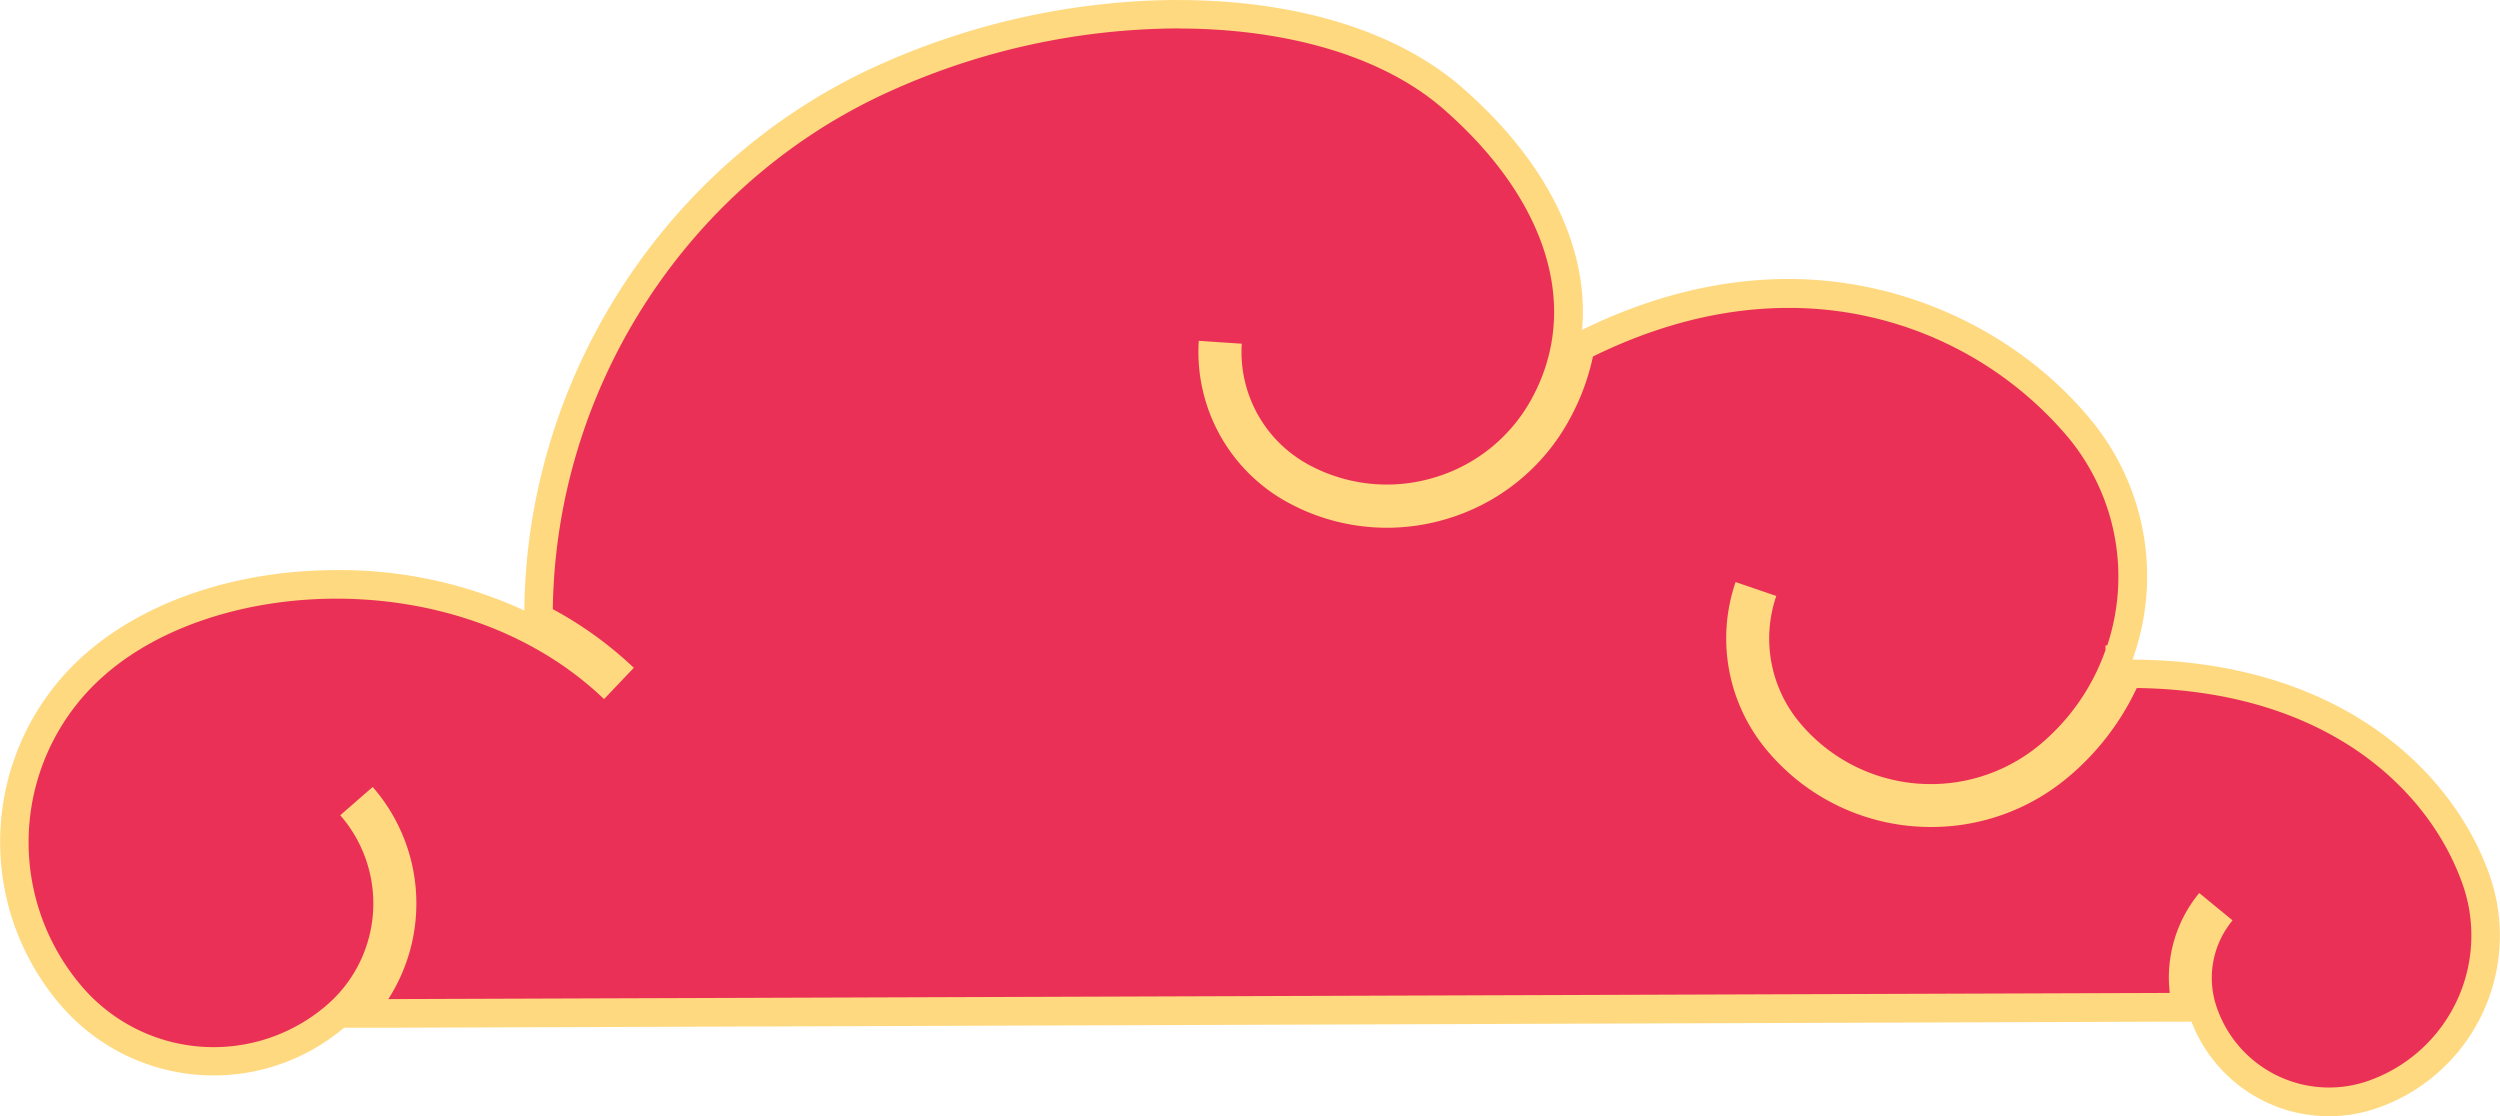 <svg id="Capa_1" data-name="Capa 1" xmlns="http://www.w3.org/2000/svg" viewBox="0 0 639.55 285.5"><defs><style>.cls-1{fill:#ea3056;}.cls-2{fill:#ffd980;}</style></defs><title>actopan_nube01</title><path class="cls-1" d="M595.85,288.84A34.07,34.07,0,0,1,563.69,266a26.63,26.63,0,0,1,2.47-22.92l-2.9-2.38a30.21,30.21,0,0,0-4.56,19.89l.47,4.06L92.64,266.25l3.64-5.64a41.71,41.71,0,0,0-1.38-47.05L92.09,216a38,38,0,0,1-6,50.72,48,48,0,0,1-67.63-4.67,60.36,60.36,0,0,1,5.88-85.18c14.87-13,37.36-20.39,61.72-20.39,26.39,0,50.48,8.58,68.26,24.23l2.57-2.69a94.91,94.91,0,0,0-17.25-12L137.75,165l0-2.21c.74-57.13,34.25-109.87,85.38-134.35a184.82,184.82,0,0,1,78.21-17.81c29.41,0,54.36,7.62,70.24,21.46,28.13,24.5,36.91,53.86,23.48,78.55a45.52,45.52,0,0,1-27.26,22.06A45.7,45.7,0,0,1,332.93,129,36.42,36.42,0,0,1,314,98.33l-3.73-.26a40.19,40.19,0,0,0,20.9,34.21,49.53,49.53,0,0,0,67.19-19.86,54.85,54.85,0,0,0,5.58-15l.37-1.74,1.59-.79C423.18,86.35,440.56,82,457.56,82c28.5,0,56.24,12.83,74.21,34.33a59.19,59.19,0,0,1,10.77,56.81l-.78,2.39h-.06a59.32,59.32,0,0,1-17.43,24.63,47.27,47.27,0,0,1-66.54-6,37.14,37.14,0,0,1-7.74-32.5l-3.54-1.2a40.85,40.85,0,0,0,8.43,36.09,51,51,0,0,0,71.78,6.42,62.54,62.54,0,0,0,16.65-21.63l1-2.13,2.36,0c50.65.66,78.05,27.72,86.81,52.81A43.05,43.05,0,0,1,607,286.93a33.74,33.74,0,0,1-11.19,1.91Z" transform="translate(0 -6.99)"/><path class="cls-2" d="M301.36,14.28c27.37,0,52.17,6.9,67.85,20.56,26.74,23.3,35.22,51,22.67,74.06a41.89,41.89,0,0,1-25.1,20.3,41.95,41.95,0,0,1-32.11-3.39,32.78,32.78,0,0,1-17-30.89l-11-.74a43.83,43.83,0,0,0,22.71,41.31A52.92,52.92,0,0,0,354.75,142a53.55,53.55,0,0,0,15.15-2.2,52.85,52.85,0,0,0,31.66-25.61,58.82,58.82,0,0,0,5.95-16c17.87-8.78,34.71-12.43,50.06-12.43a93.35,93.35,0,0,1,71.4,33,55.83,55.83,0,0,1,10.11,53.34h-.45l0,1.18a55.34,55.34,0,0,1-16.74,24.17,43.63,43.63,0,0,1-61.4-5.49,33.58,33.58,0,0,1-6.08-32.51L444,155.89a44.54,44.54,0,0,0,8.06,43.1A54.53,54.53,0,0,0,494,218.55h0a54.34,54.34,0,0,0,35-12.69A66.42,66.42,0,0,0,546.62,183c48.58.63,74.9,26,83.42,50.36a39.41,39.41,0,0,1-24.21,50.14,30.37,30.37,0,0,1-38.7-18.69,23.06,23.06,0,0,1,4-22.37l-8.52-7A33.92,33.92,0,0,0,555.07,261L99.34,262.58a45.32,45.32,0,0,0-4-54.27l-8.3,7.24A34.33,34.33,0,0,1,83.73,264a44.33,44.33,0,0,1-62.48-4.31,56.72,56.72,0,0,1,5.52-80C41,167.2,63.06,160.14,86.09,160.14c24.35,0,49.83,7.9,68.44,25.69l7.61-8a96.58,96.58,0,0,0-20.72-15c.72-55.79,33.33-107.19,83.31-131.12a180.61,180.61,0,0,1,76.63-17.45m0-7.29a188.49,188.49,0,0,0-79.78,18.16c-52.37,25.08-86.7,79.09-87.45,137.6v.44a112.6,112.6,0,0,0-48-10.34c-25.22,0-48.59,7.75-64.11,21.28a64,64,0,0,0-6.23,90.33A51.62,51.62,0,0,0,88,269.91l11.36,0,455.73-1.56,5.54,0a37.66,37.66,0,0,0,47.6,22.08A46.72,46.72,0,0,0,636.93,231c-9.17-26.26-37.68-54.57-90.21-55.26h-1.15l.22-.68.23-.64v-.05A62.88,62.88,0,0,0,534.57,114c-18.66-22.32-47.45-35.64-77-35.64-17.42,0-35.19,4.36-52.84,13,1.84-20.86-8.8-42.91-30.73-62C357.45,14.93,331.65,7,301.36,7Z" transform="translate(0 -6.99)"/></svg>